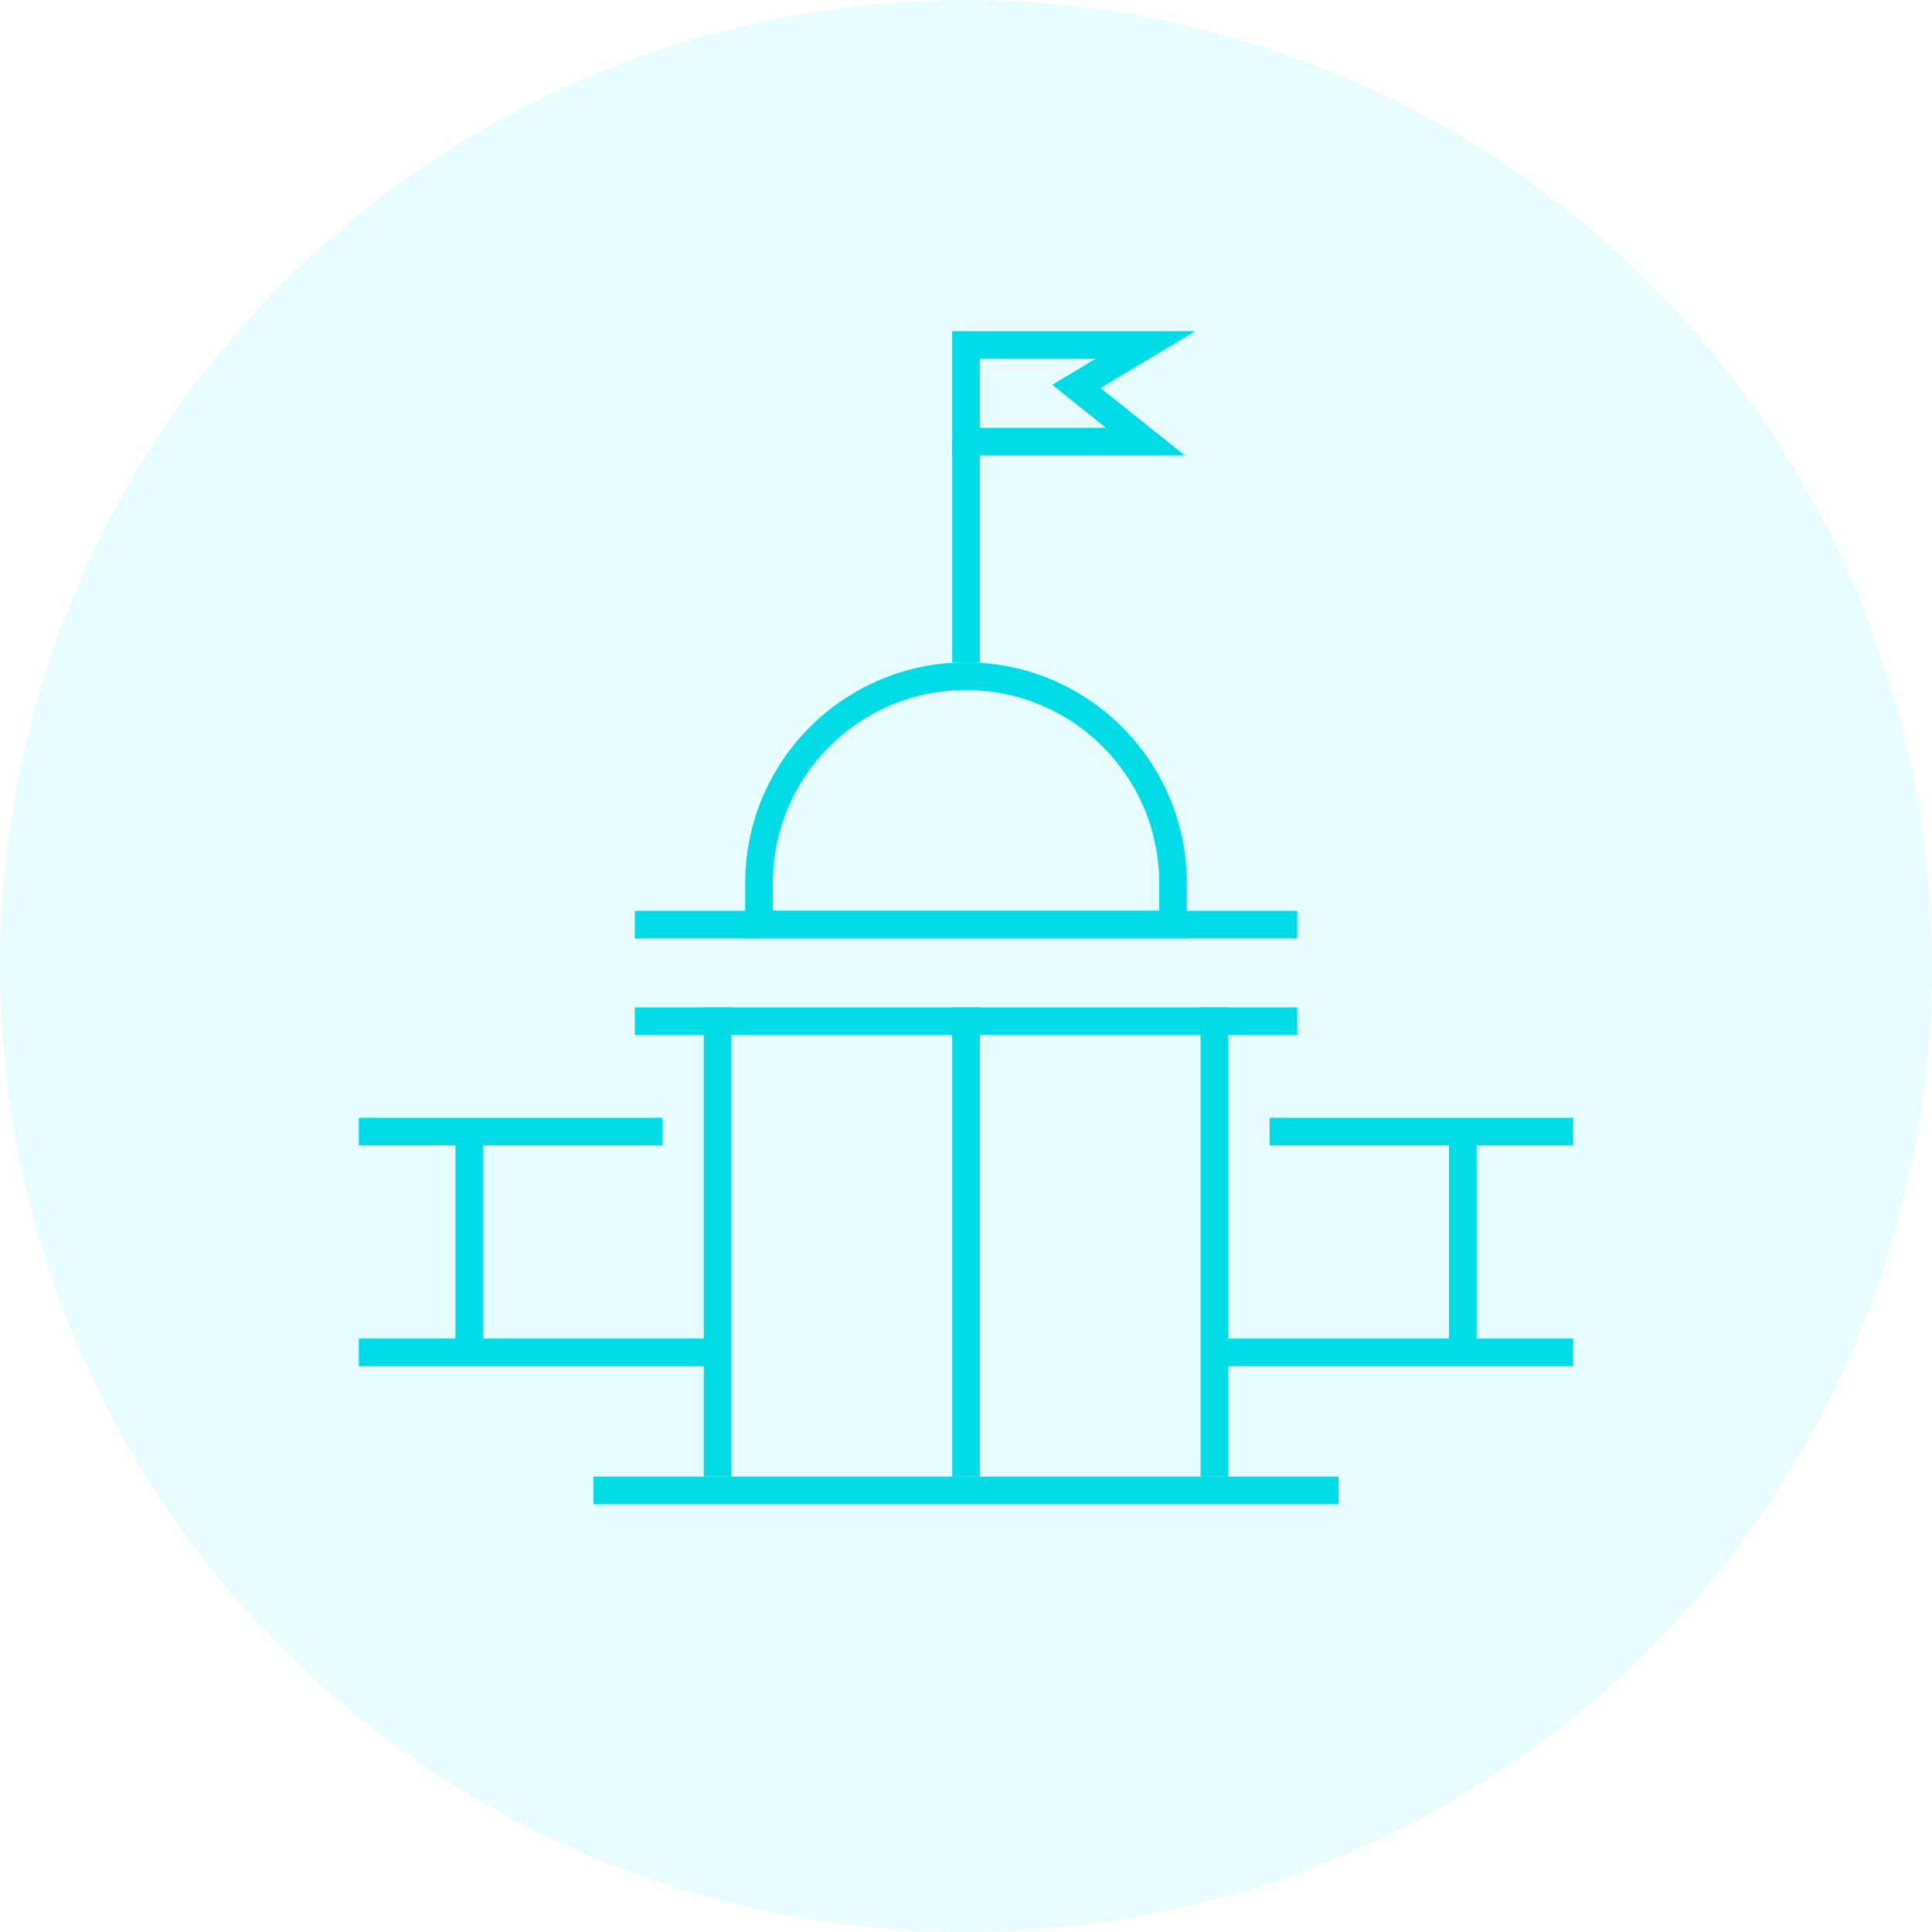 <svg width="70" height="70" viewBox="0 0 70 70" fill="none" xmlns="http://www.w3.org/2000/svg">
<circle cx="35" cy="35" r="35" fill="#00DCE6" fill-opacity="0.1"/>
<path d="M35 36.5V53.5M35 36.5V53.5" stroke="#00DCE6"/>
<path d="M26 36.5V53.5M26 36.5V53.5" stroke="#00DCE6"/>
<path d="M17 41L17 49M17 41L17 49" stroke="#00DCE6"/>
<path d="M53 41L53 49M53 41L53 49" stroke="#00DCE6"/>
<path d="M44 36.5V53.5M44 36.5V53.5" stroke="#00DCE6"/>
<path d="M23 33.5H47" stroke="#00DCE6"/>
<path d="M23 37H47" stroke="#00DCE6"/>
<path d="M21.5 54H48.5" stroke="#00DCE6"/>
<path d="M13 49H26" stroke="#00DCE6"/>
<path d="M44 49L57 49" stroke="#00DCE6"/>
<path d="M27.5 32C27.5 27.858 30.858 24.5 35 24.5C39.142 24.5 42.5 27.858 42.5 32V33.5H27.5V32Z" stroke="#00DCE6"/>
<path d="M35 16L35 24" stroke="#00DCE6"/>
<path d="M46 41H57M13 41H24" stroke="#00DCE6"/>
<path d="M35 16V12.5H41.5L39 14L41.5 16H35Z" stroke="#00DCE6"/>
</svg>
